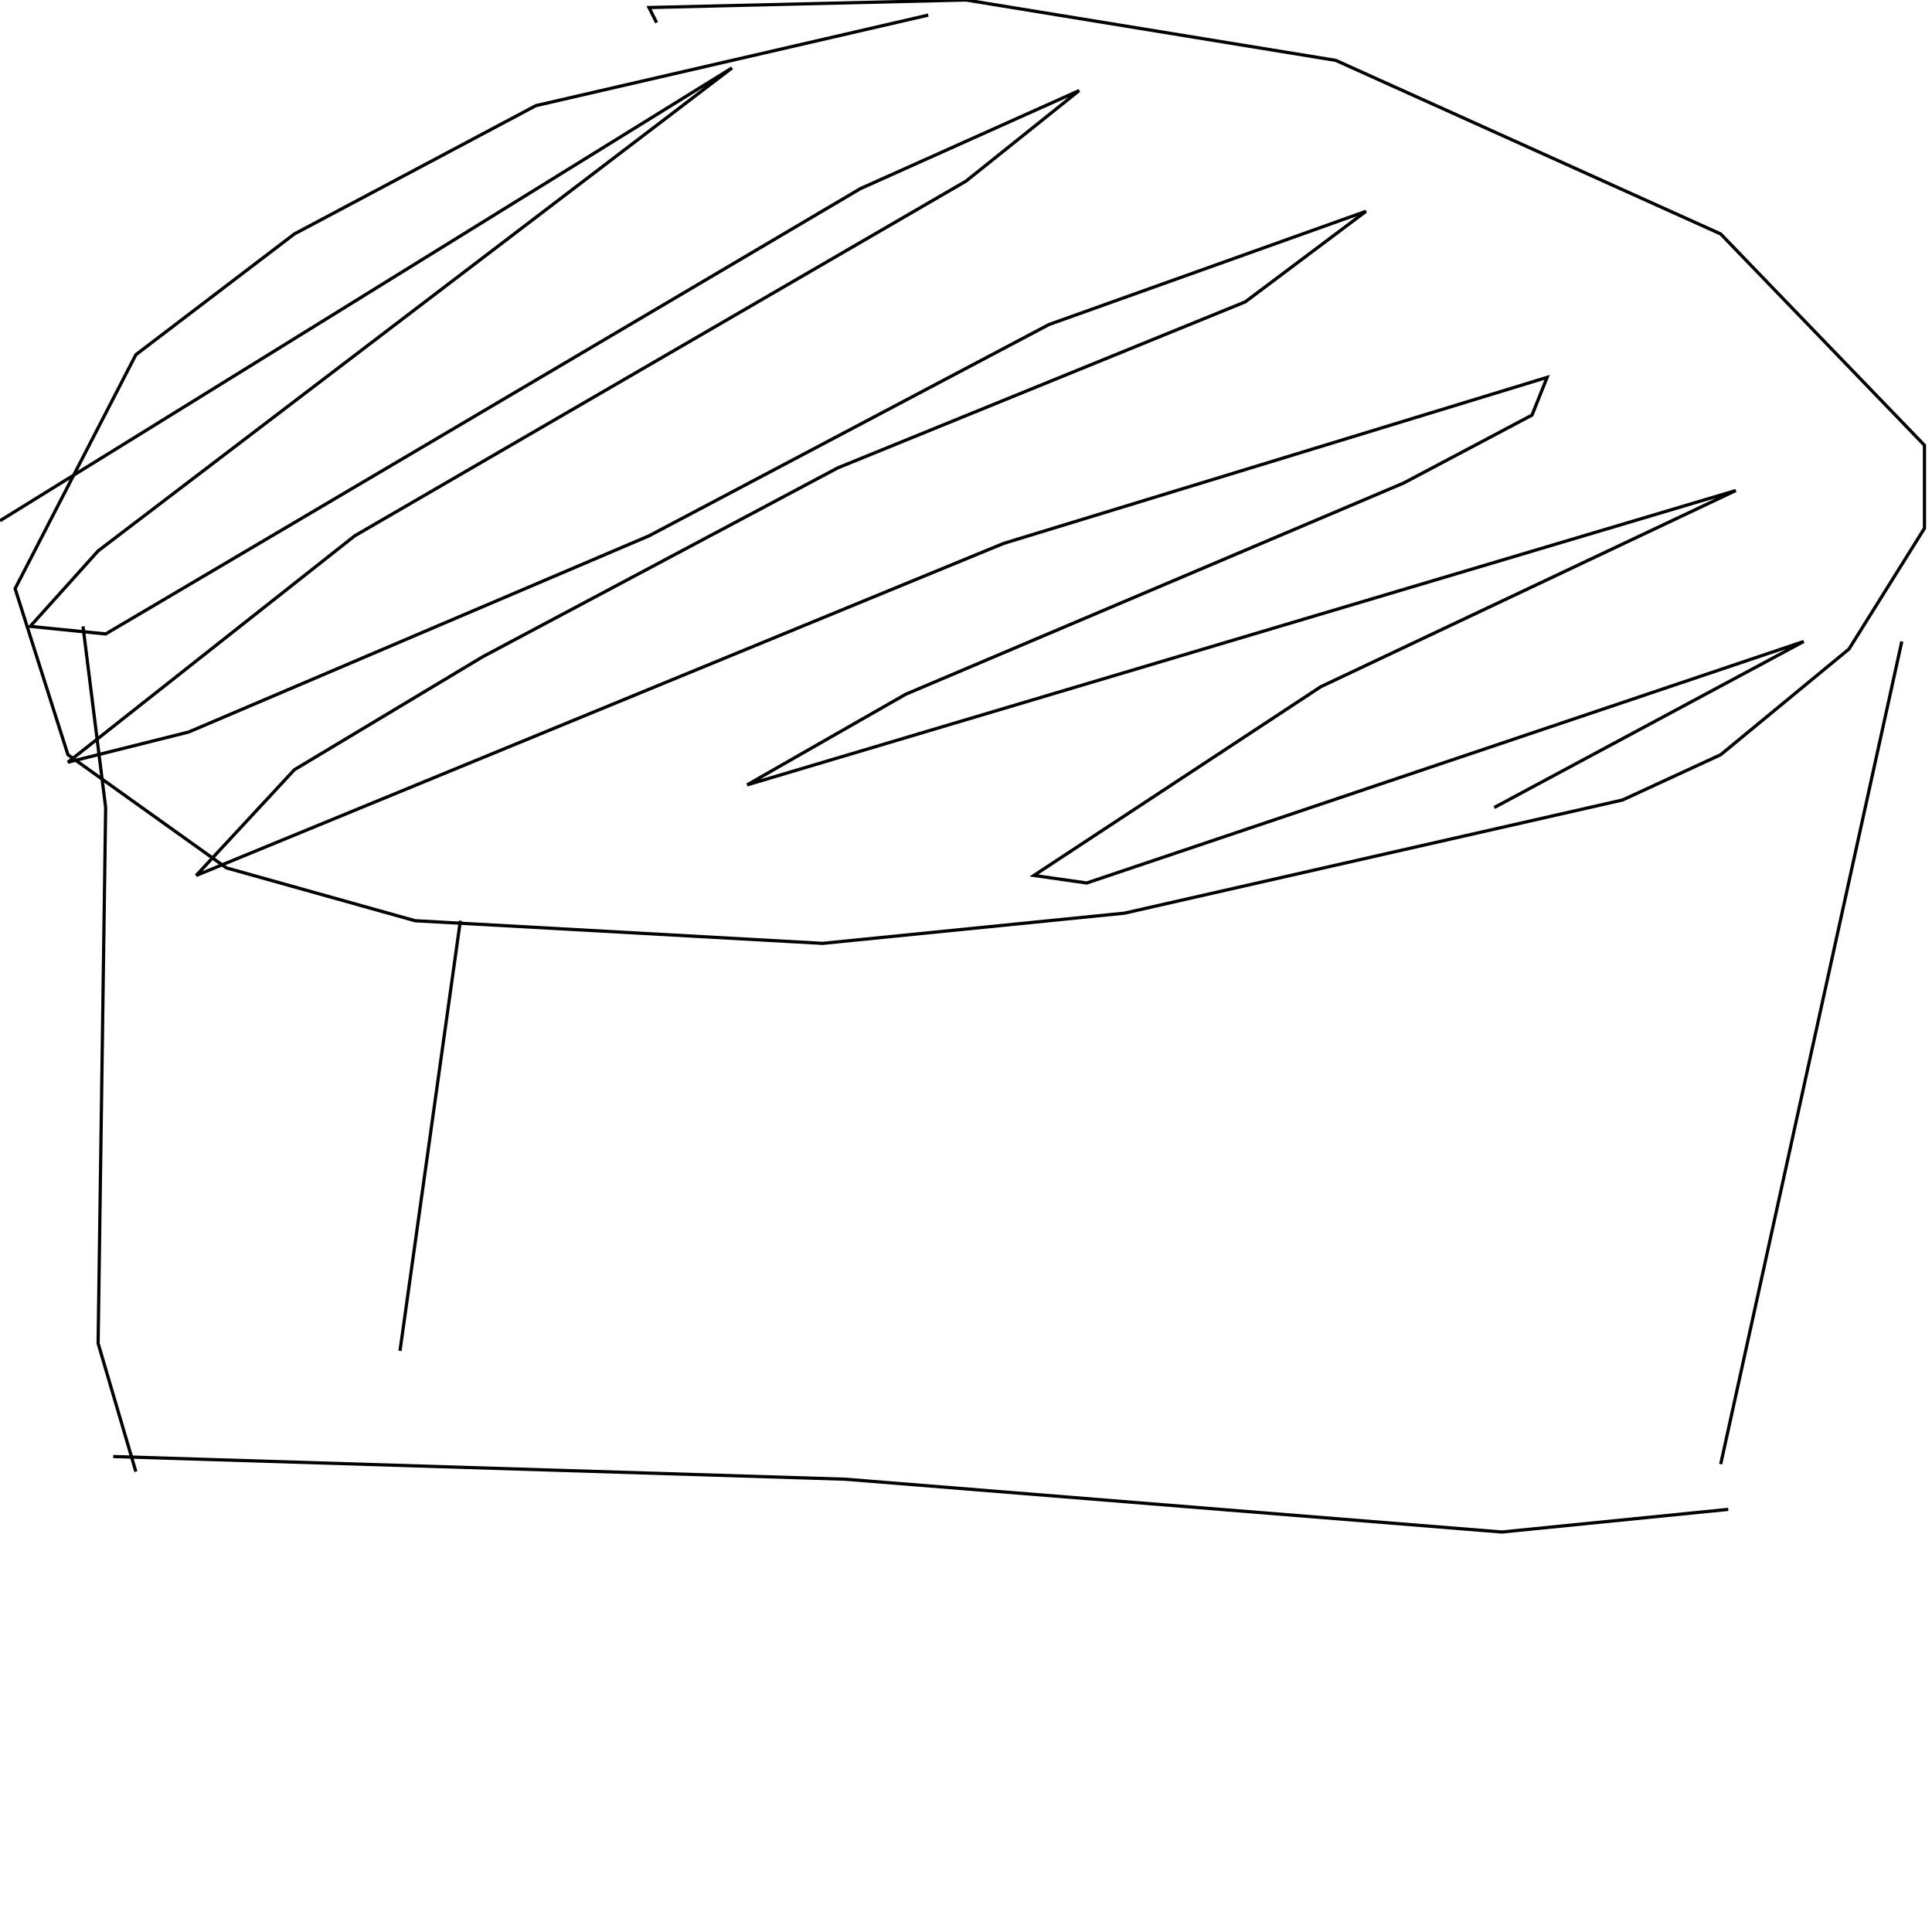 <?xml version="1.0" encoding="UTF-8" standalone="no"?>
<!--Created with ndjsontosvg (https:https://github.com/thompson318/ndjsontosvg) 
	from the simplified Google quickdraw data set. key_id = 4535315316342784-->
<svg width="600" height="600"
	xmlns="http://www.w3.org/2000/svg">
	xmlns:ndjsontosvg="https://github.com/thompson318/ndjsontosvg"
	xmlns:quickdraw="https://quickdraw.withgoogle.com/data"
	xmlns:scikit-surgery="https://doi.org/10.1007/s11548-020-02180-5">

	<rect width="100%" height="100%" fill="white" />
	<path d = "M 288.28 4.69 L 166.41 32.81 L 91.41 72.66 L 42.19 110.16 L 4.69 182.81 L 21.09 234.38 L 70.31 269.53 L 128.91 285.94 L 255.47 292.97 L 349.22 283.59 L 503.91 248.44 L 534.38 234.38 L 574.22 201.56 L 597.66 164.06 L 597.66 138.28 L 534.38 72.66 L 414.84 18.75 L 300.00 0.00 L 201.56 2.34 L 203.91 7.03" stroke="black" fill="transparent"/>
	<path d = "M 25.78 194.53 L 32.81 250.78 L 30.47 417.19 L 42.19 457.03" stroke="black" fill="transparent"/>
	<path d = "M 590.62 199.22 L 534.38 454.69" stroke="black" fill="transparent"/>
	<path d = "M 0.00 161.72 L 227.34 21.09 L 30.47 171.09 L 9.38 194.53 L 32.81 196.88 L 267.19 58.59 L 335.16 28.12 L 300.00 56.25 L 110.16 166.41 L 21.09 236.72 L 58.59 227.34 L 201.56 166.41 L 325.78 100.78 L 424.22 65.62 L 386.72 93.75 L 260.16 145.31 L 150.00 203.91 L 91.41 239.06 L 60.94 271.88 L 311.72 168.75 L 480.47 117.19 L 475.78 128.91 L 435.94 150.00 L 281.25 215.62 L 232.03 243.75 L 539.06 152.34 L 410.16 213.28 L 321.09 271.88 L 337.50 274.22 L 560.16 199.22 L 464.06 250.78" stroke="black" fill="transparent"/>
	<path d = "M 35.16 452.34 L 262.50 459.38 L 466.41 475.78 L 536.72 468.75" stroke="black" fill="transparent"/>
	<path d = "M 142.97 285.94 L 124.22 419.53" stroke="black" fill="transparent"/>
</svg>